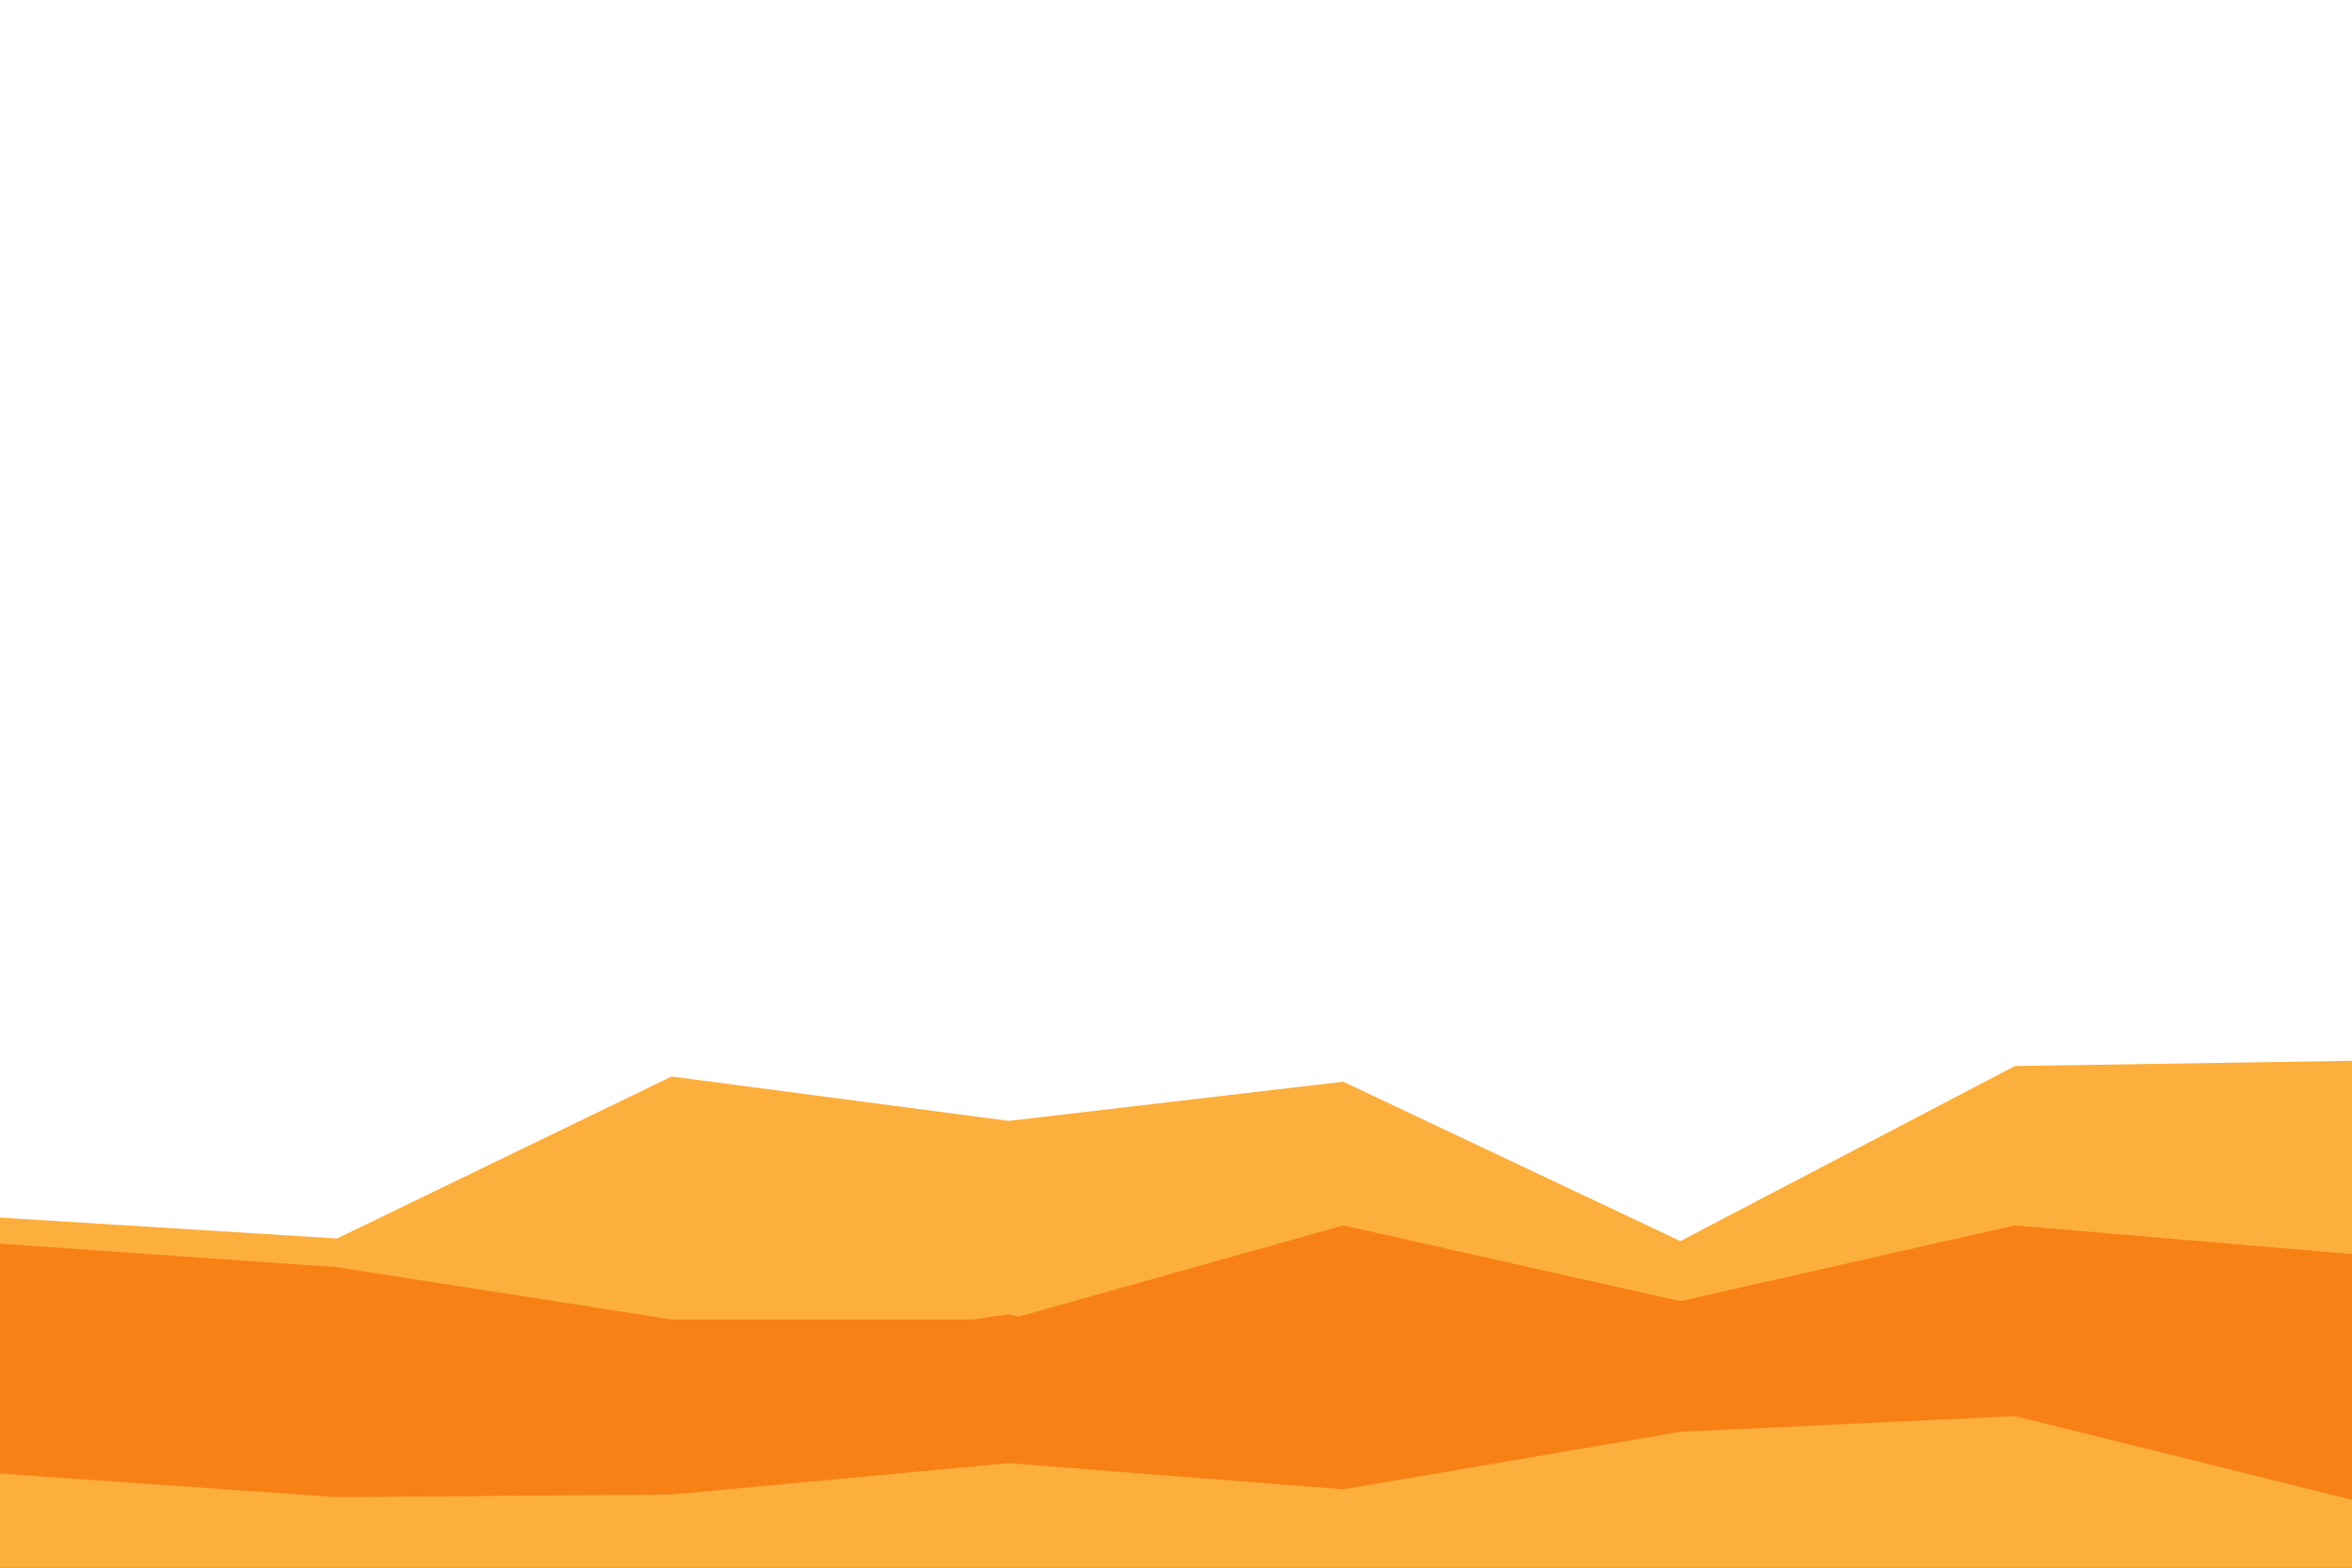<svg id="visual" viewBox="0 0 900 600" width="900" height="600" xmlns="http://www.w3.org/2000/svg" xmlns:xlink="http://www.w3.org/1999/xlink" version="1.1"><rect x="0" y="0" width="900" height="600" fill="#FFFFFF"></rect><path d="M0 466L129 474L257 412L386 429L514 414L643 475L771 408L900 406L900 601L771 601L643 601L514 601L386 601L257 601L129 601L0 601Z" fill="#fcaf3c"></path><path d="M0 476L129 485L257 505L386 505L514 469L643 498L771 469L900 480L900 601L771 601L643 601L514 601L386 601L257 601L129 601L0 601Z" fill="#f88116"></path><path d="M0 505L129 499L257 522L386 503L514 539L643 498L771 494L900 532L900 601L771 601L643 601L514 601L386 601L257 601L129 601L0 601Z" fill="#f88116"></path><path d="M0 564L129 573L257 572L386 560L514 570L643 548L771 542L900 574L900 601L771 601L643 601L514 601L386 601L257 601L129 601L0 601Z" fill="#fcaf3c"></path></svg>